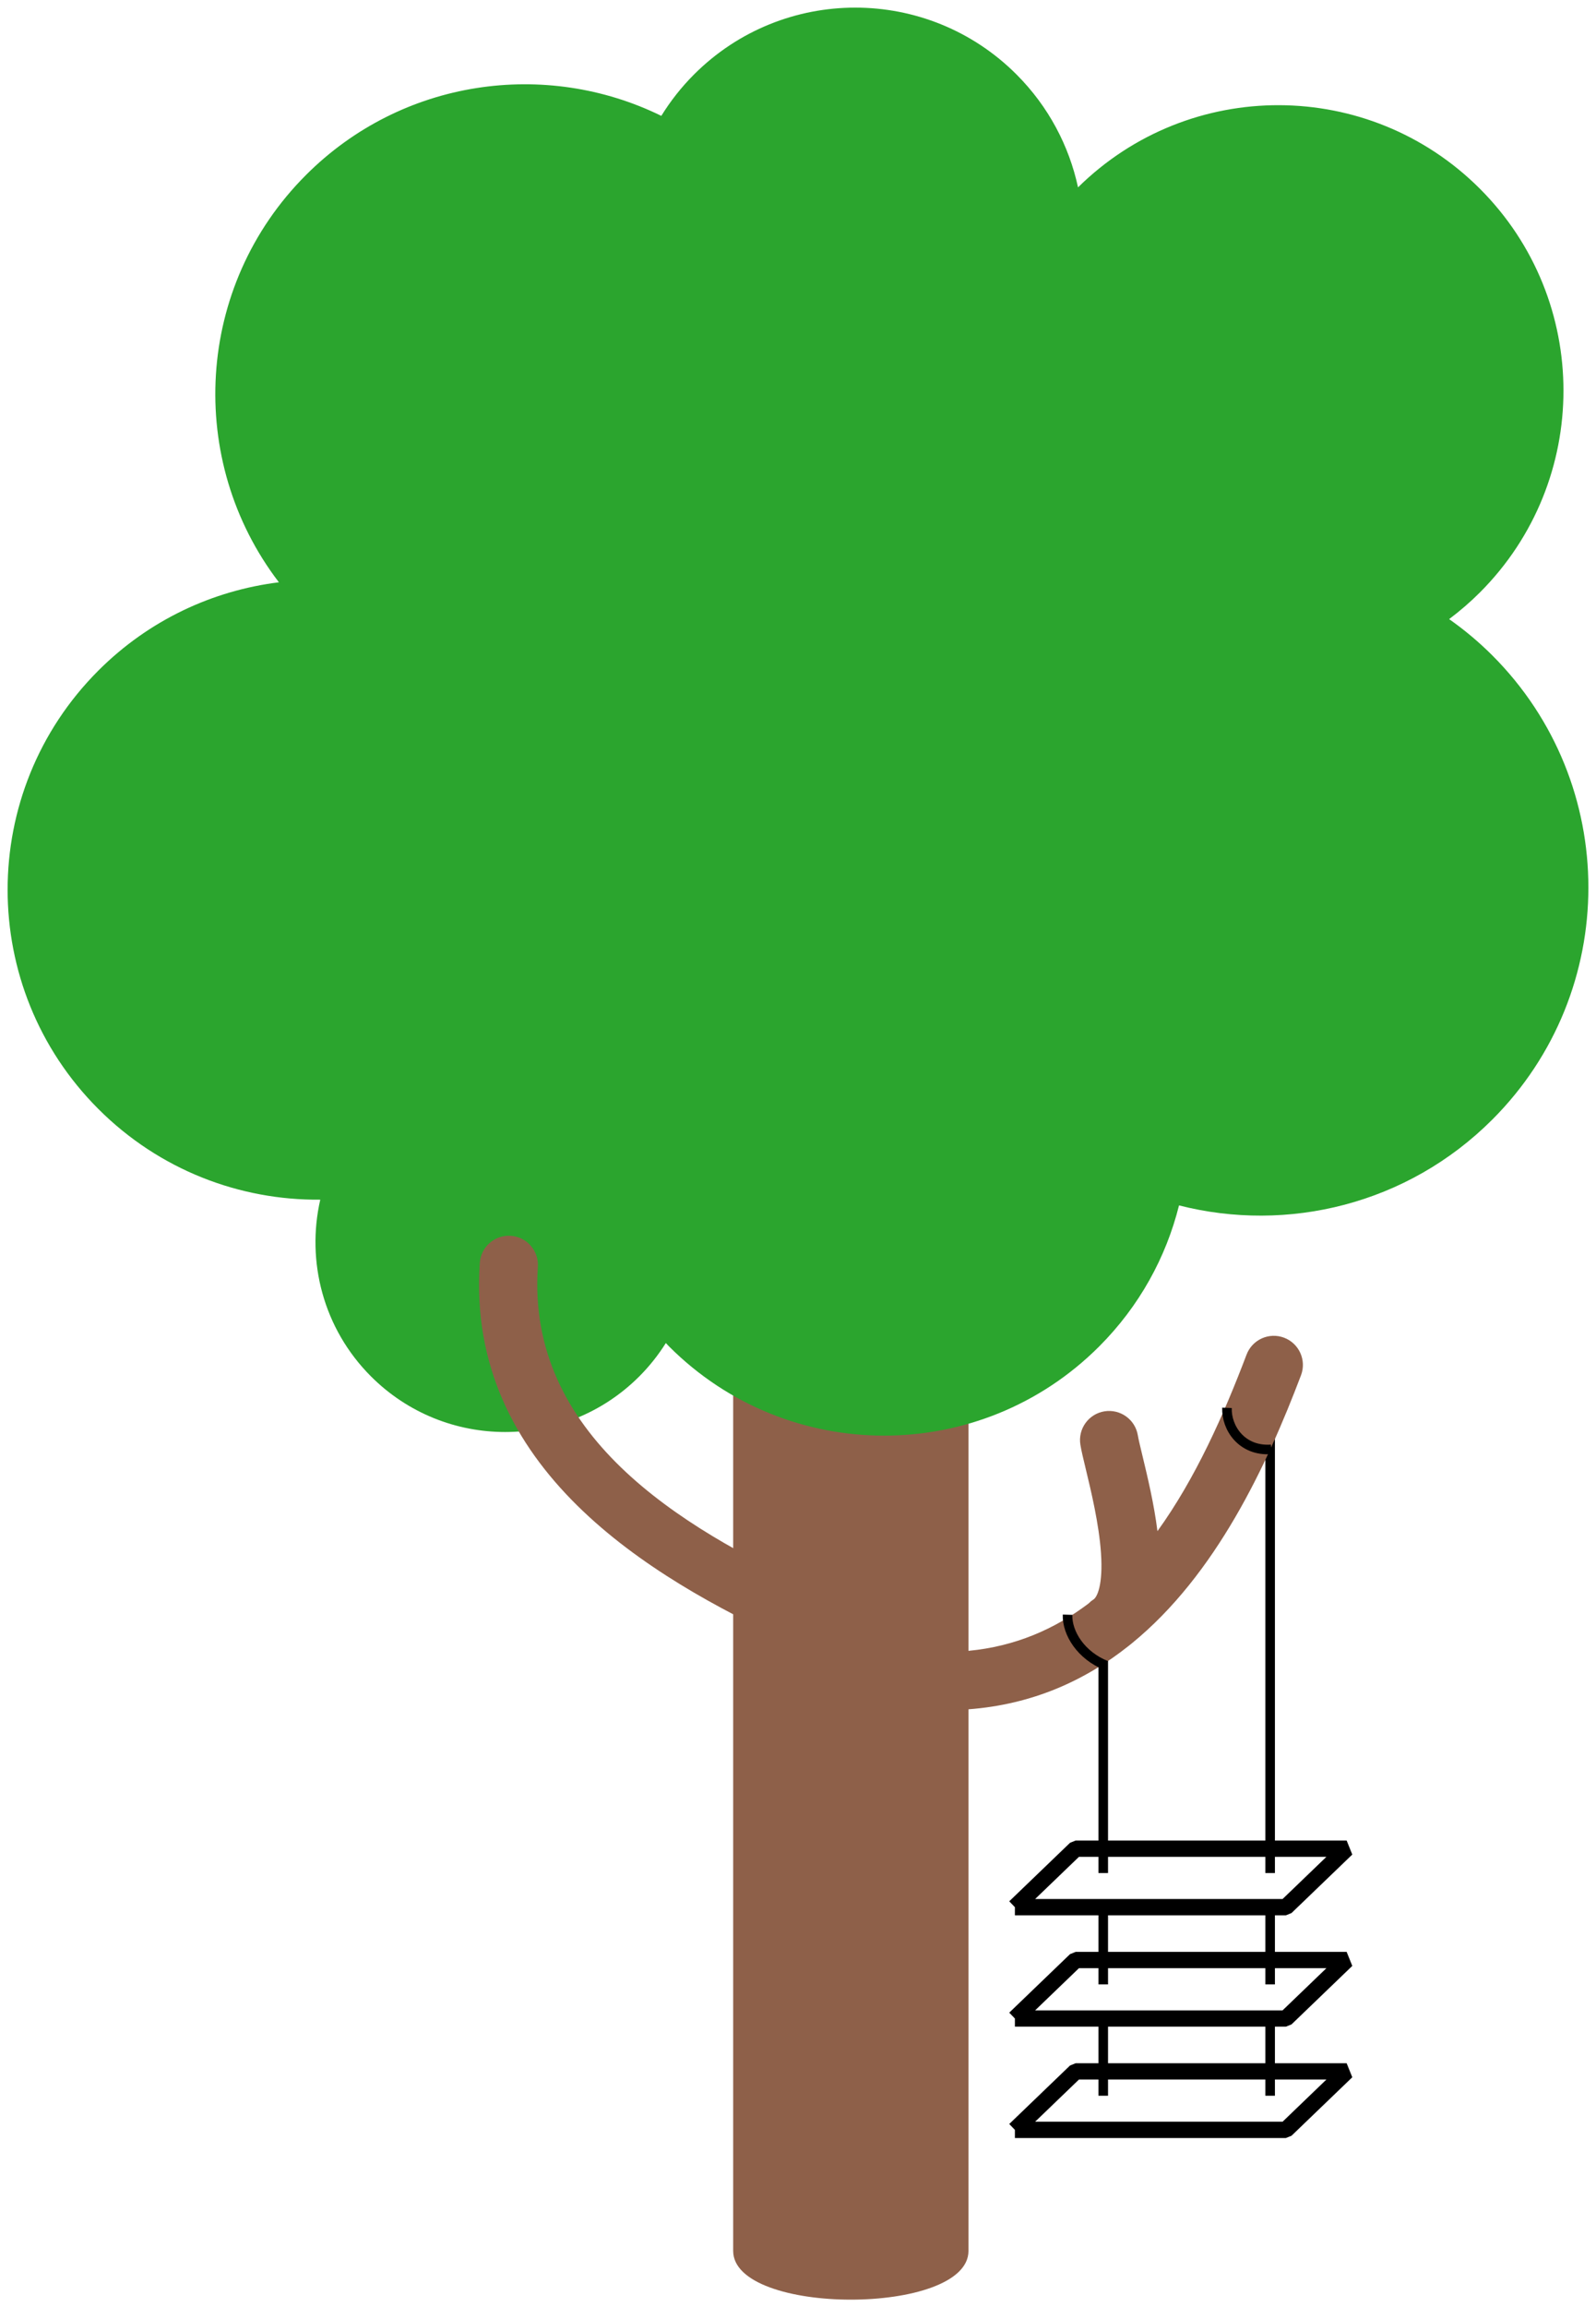 <?xml version="1.0" encoding="UTF-8" standalone="no"?>
<!-- Generator: Adobe Illustrator 18.1.0, SVG Export Plug-In . SVG Version: 6.00 Build 0)  -->

<svg
   xmlns:osb="http://www.openswatchbook.org/uri/2009/osb"
   xmlns:dc="http://purl.org/dc/elements/1.1/"
   xmlns:cc="http://creativecommons.org/ns#"
   xmlns:rdf="http://www.w3.org/1999/02/22-rdf-syntax-ns#"
   xmlns:svg="http://www.w3.org/2000/svg"
   xmlns="http://www.w3.org/2000/svg"
   xmlns:sodipodi="http://sodipodi.sourceforge.net/DTD/sodipodi-0.dtd"
   xmlns:inkscape="http://www.inkscape.org/namespaces/inkscape"
   version="1.1"
   x="0px"
   y="0px"
   viewBox="0 0 396.148 572.263"
   enable-background="new 0 0 512 512"
   xml:space="preserve"
   id="svg2112"
   sodipodi:docname="tree_color1.svg"
   inkscape:version="0.92.2 (5c3e80d, 2017-08-06)"
   width="104.814mm"
   height="151.411mm"><defs
     id="defs2116"><linearGradient
       id="linearGradient2730"
       osb:paint="solid"><stop
         style="stop-color:#000000;stop-opacity:1;"
         offset="0"
         id="stop2728" /></linearGradient></defs><sodipodi:namedview
     pagecolor="#ffffff"
     bordercolor="#666666"
     borderopacity="1"
     objecttolerance="10"
     gridtolerance="10"
     guidetolerance="10"
     inkscape:pageopacity="0"
     inkscape:pageshadow="2"
     inkscape:window-width="1920"
     inkscape:window-height="1018"
     id="namedview2114"
     showgrid="false"
     inkscape:zoom="1"
     inkscape:cx="240.57387"
     inkscape:cy="287.5612"
     inkscape:window-x="-8"
     inkscape:window-y="-8"
     inkscape:window-maximized="1"
     inkscape:current-layer="svg2112"
     fit-margin-top="0.5"
     fit-margin-right="0.5"
     fit-margin-bottom="0.5"
     fit-margin-left="0.5"
     units="mm" /><path
     inkscape:connector-curvature="0"
     id="path885"
     d="M 315.266,355.91 V 464.563"
     style="fill:none;stroke:#000000;stroke-width:2.375;stroke-linecap:butt;stroke-linejoin:miter;stroke-miterlimit:4;stroke-dasharray:none;stroke-opacity:1" /><path
     style="fill:none;stroke:#000000;stroke-width:2.375;stroke-linecap:butt;stroke-linejoin:miter;stroke-miterlimit:4;stroke-dasharray:none;stroke-opacity:1"
     d="m 273.839,407.672 v 56.891"
     id="path897"
     inkscape:connector-curvature="0" /><g
     id="Layer_2"
     transform="translate(-55.418,-3.627)"><path
       d="m 374.151,335.414 c -3.728,-1.414 -7.902,0.461 -9.318,4.191 -5.635,14.846 -12.63,30.639 -22.121,43.788 -0.846,-6.772 -2.461,-13.479 -3.758,-18.857 -0.493,-2.044 -0.959,-3.976 -1.107,-4.89 -0.64,-3.938 -4.355,-6.608 -8.29,-5.974 -3.939,0.641 -6.613,4.352 -5.974,8.29 0.236,1.455 0.717,3.443 1.323,5.962 1.316,5.456 3.306,13.702 3.795,20.948 0.526,7.777 -0.932,10.873 -1.876,11.477 -0.46,0.294 -0.871,0.634 -1.24,1.006 -8.395,6.348 -18.204,10.626 -29.778,11.723 V 302.972 c 0,-16.123 -13.073,-29.211 -29.203,-29.211 -16.13,0 -29.203,13.088 -29.203,29.211 v 258.936 c 0,16.123 58.406,16.123 58.406,0 V 427.58 c 15.846,-1.192 28.914,-7.106 39.773,-15.74 0.276,-0.206 0.54,-0.422 0.799,-0.642 20.858,-17.01 33.459,-44.055 41.964,-66.465 1.416,-3.731 -0.461,-7.903 -4.192,-9.319 z"
       id="path2103"
       inkscape:connector-curvature="0"
       style="fill:#8e6049"
       sodipodi:nodetypes="ccccccccccccsssssccccc" /></g><g
     id="Layer_3"
     transform="translate(-55.418,-3.627)"><path
       d="m 425.834,166.186 c -3.365,-3.365 -6.962,-6.352 -10.723,-9.004 2.662,-1.997 5.222,-4.194 7.643,-6.615 27.648,-27.648 27.648,-72.473 0,-100.121 C 395.226,22.918 350.676,22.809 323,50.097 320.781,39.835 315.699,30.068 307.724,22.093 c -22.101,-22.101 -57.934,-22.101 -80.036,0 -3.167,3.167 -5.864,6.622 -8.123,10.272 -28.698,-14.07 -64.337,-9.195 -88.199,14.667 -27.576,27.576 -29.802,70.878 -6.721,101.019 -16.384,2.038 -32.241,9.325 -44.82,21.905 -30.023,30.023 -30.023,78.699 0,108.721 15.196,15.196 35.171,22.687 55.087,22.5 -3.492,15.27 0.698,31.942 12.592,43.836 18.389,18.389 48.203,18.389 66.592,0 2.557,-2.557 4.745,-5.34 6.59,-8.277 0.277,0.286 0.539,0.582 0.822,0.865 29.47,29.47 77.249,29.47 106.719,0 10.028,-10.028 16.635,-22.178 19.838,-35.003 26.93,6.874 56.689,-0.212 77.768,-21.29 31.791,-31.791 31.791,-83.333 10e-4,-115.122 z"
       id="path2106"
       inkscape:connector-curvature="0"
       style="fill:#2ba52e" /></g><g
     id="Layer_4"
     transform="translate(-55.418,-3.627)"><path
       d="m 254.365,411.485 c -1.01,0 -2.037,-0.213 -3.015,-0.662 -34.656,-15.938 -80.328,-43.021 -76.842,-93.966 0.272,-3.981 3.722,-6.987 7.701,-6.715 3.981,0.272 6.987,3.72 6.715,7.701 -2.843,41.56 35.095,64.505 68.464,79.851 3.626,1.668 5.213,5.958 3.546,9.583 -1.218,2.648 -3.834,4.208 -6.569,4.208 z"
       id="path2109"
       inkscape:connector-curvature="0"
       style="fill:#8e6049" /></g><path
     style="fill:none;stroke:#000000;stroke-width:4.045;stroke-linecap:butt;stroke-linejoin:bevel;stroke-miterlimit:4;stroke-dasharray:none;stroke-opacity:1"
     d="m 251.91,473.029 h 67.256 l 15.088,-14.51 h -67.256 l -15.088,14.51"
     id="path862"
     inkscape:connector-curvature="0" /><path
     inkscape:connector-curvature="0"
     id="path879"
     d="m 251.91,500.647 h 67.256 l 15.088,-14.51 h -67.256 l -15.088,14.51"
     style="fill:none;stroke:#000000;stroke-width:4.045;stroke-linecap:butt;stroke-linejoin:bevel;stroke-miterlimit:4;stroke-dasharray:none;stroke-opacity:1" /><path
     style="fill:none;stroke:#000000;stroke-width:4.045;stroke-linecap:butt;stroke-linejoin:bevel;stroke-miterlimit:4;stroke-dasharray:none;stroke-opacity:1"
     d="m 251.91,528.265 h 67.256 l 15.088,-14.509 h -67.256 l -15.088,14.509"
     id="path881"
     inkscape:connector-curvature="0" /><path
     style="fill:none;stroke:#000000;stroke-width:2.375;stroke-linecap:butt;stroke-linejoin:miter;stroke-miterlimit:4;stroke-dasharray:none;stroke-opacity:1"
     d="m 315.266,472.879 v 19.302"
     id="path887"
     inkscape:connector-curvature="0" /><path
     inkscape:connector-curvature="0"
     id="path891"
     d="m 315.266,500.497 v 19.302"
     style="fill:none;stroke:#000000;stroke-width:2.375;stroke-linecap:butt;stroke-linejoin:miter;stroke-miterlimit:4;stroke-dasharray:none;stroke-opacity:1" /><path
     style="fill:none;stroke:#000000;stroke-width:2.375;stroke-linecap:butt;stroke-linejoin:miter;stroke-miterlimit:4;stroke-dasharray:none;stroke-opacity:1"
     d="m 273.839,500.497 v 19.302"
     id="path893"
     inkscape:connector-curvature="0" /><path
     inkscape:connector-curvature="0"
     id="path895"
     d="m 273.839,472.879 v 19.302"
     style="fill:none;stroke:#000000;stroke-width:2.375;stroke-linecap:butt;stroke-linejoin:miter;stroke-miterlimit:4;stroke-dasharray:none;stroke-opacity:1" /><path
     style="fill:none;stroke:#000000;stroke-width:2.375;stroke-linecap:butt;stroke-linejoin:miter;stroke-miterlimit:4;stroke-dasharray:none;stroke-opacity:1"
     d="m 274.558,413.09 c -6.217,-2.485 -9.719,-7.996 -9.579,-12.599"
     id="path4820"
     inkscape:connector-curvature="0"
     sodipodi:nodetypes="cc" /><path
     sodipodi:nodetypes="cc"
     inkscape:connector-curvature="0"
     id="path4822"
     d="m 315.528,359.485 c -7.354,0.506 -11.164,-5.383 -10.976,-10.3"
     style="fill:none;stroke:#000000;stroke-width:2.375;stroke-linecap:butt;stroke-linejoin:miter;stroke-miterlimit:4;stroke-dasharray:none;stroke-opacity:1" /></svg>
